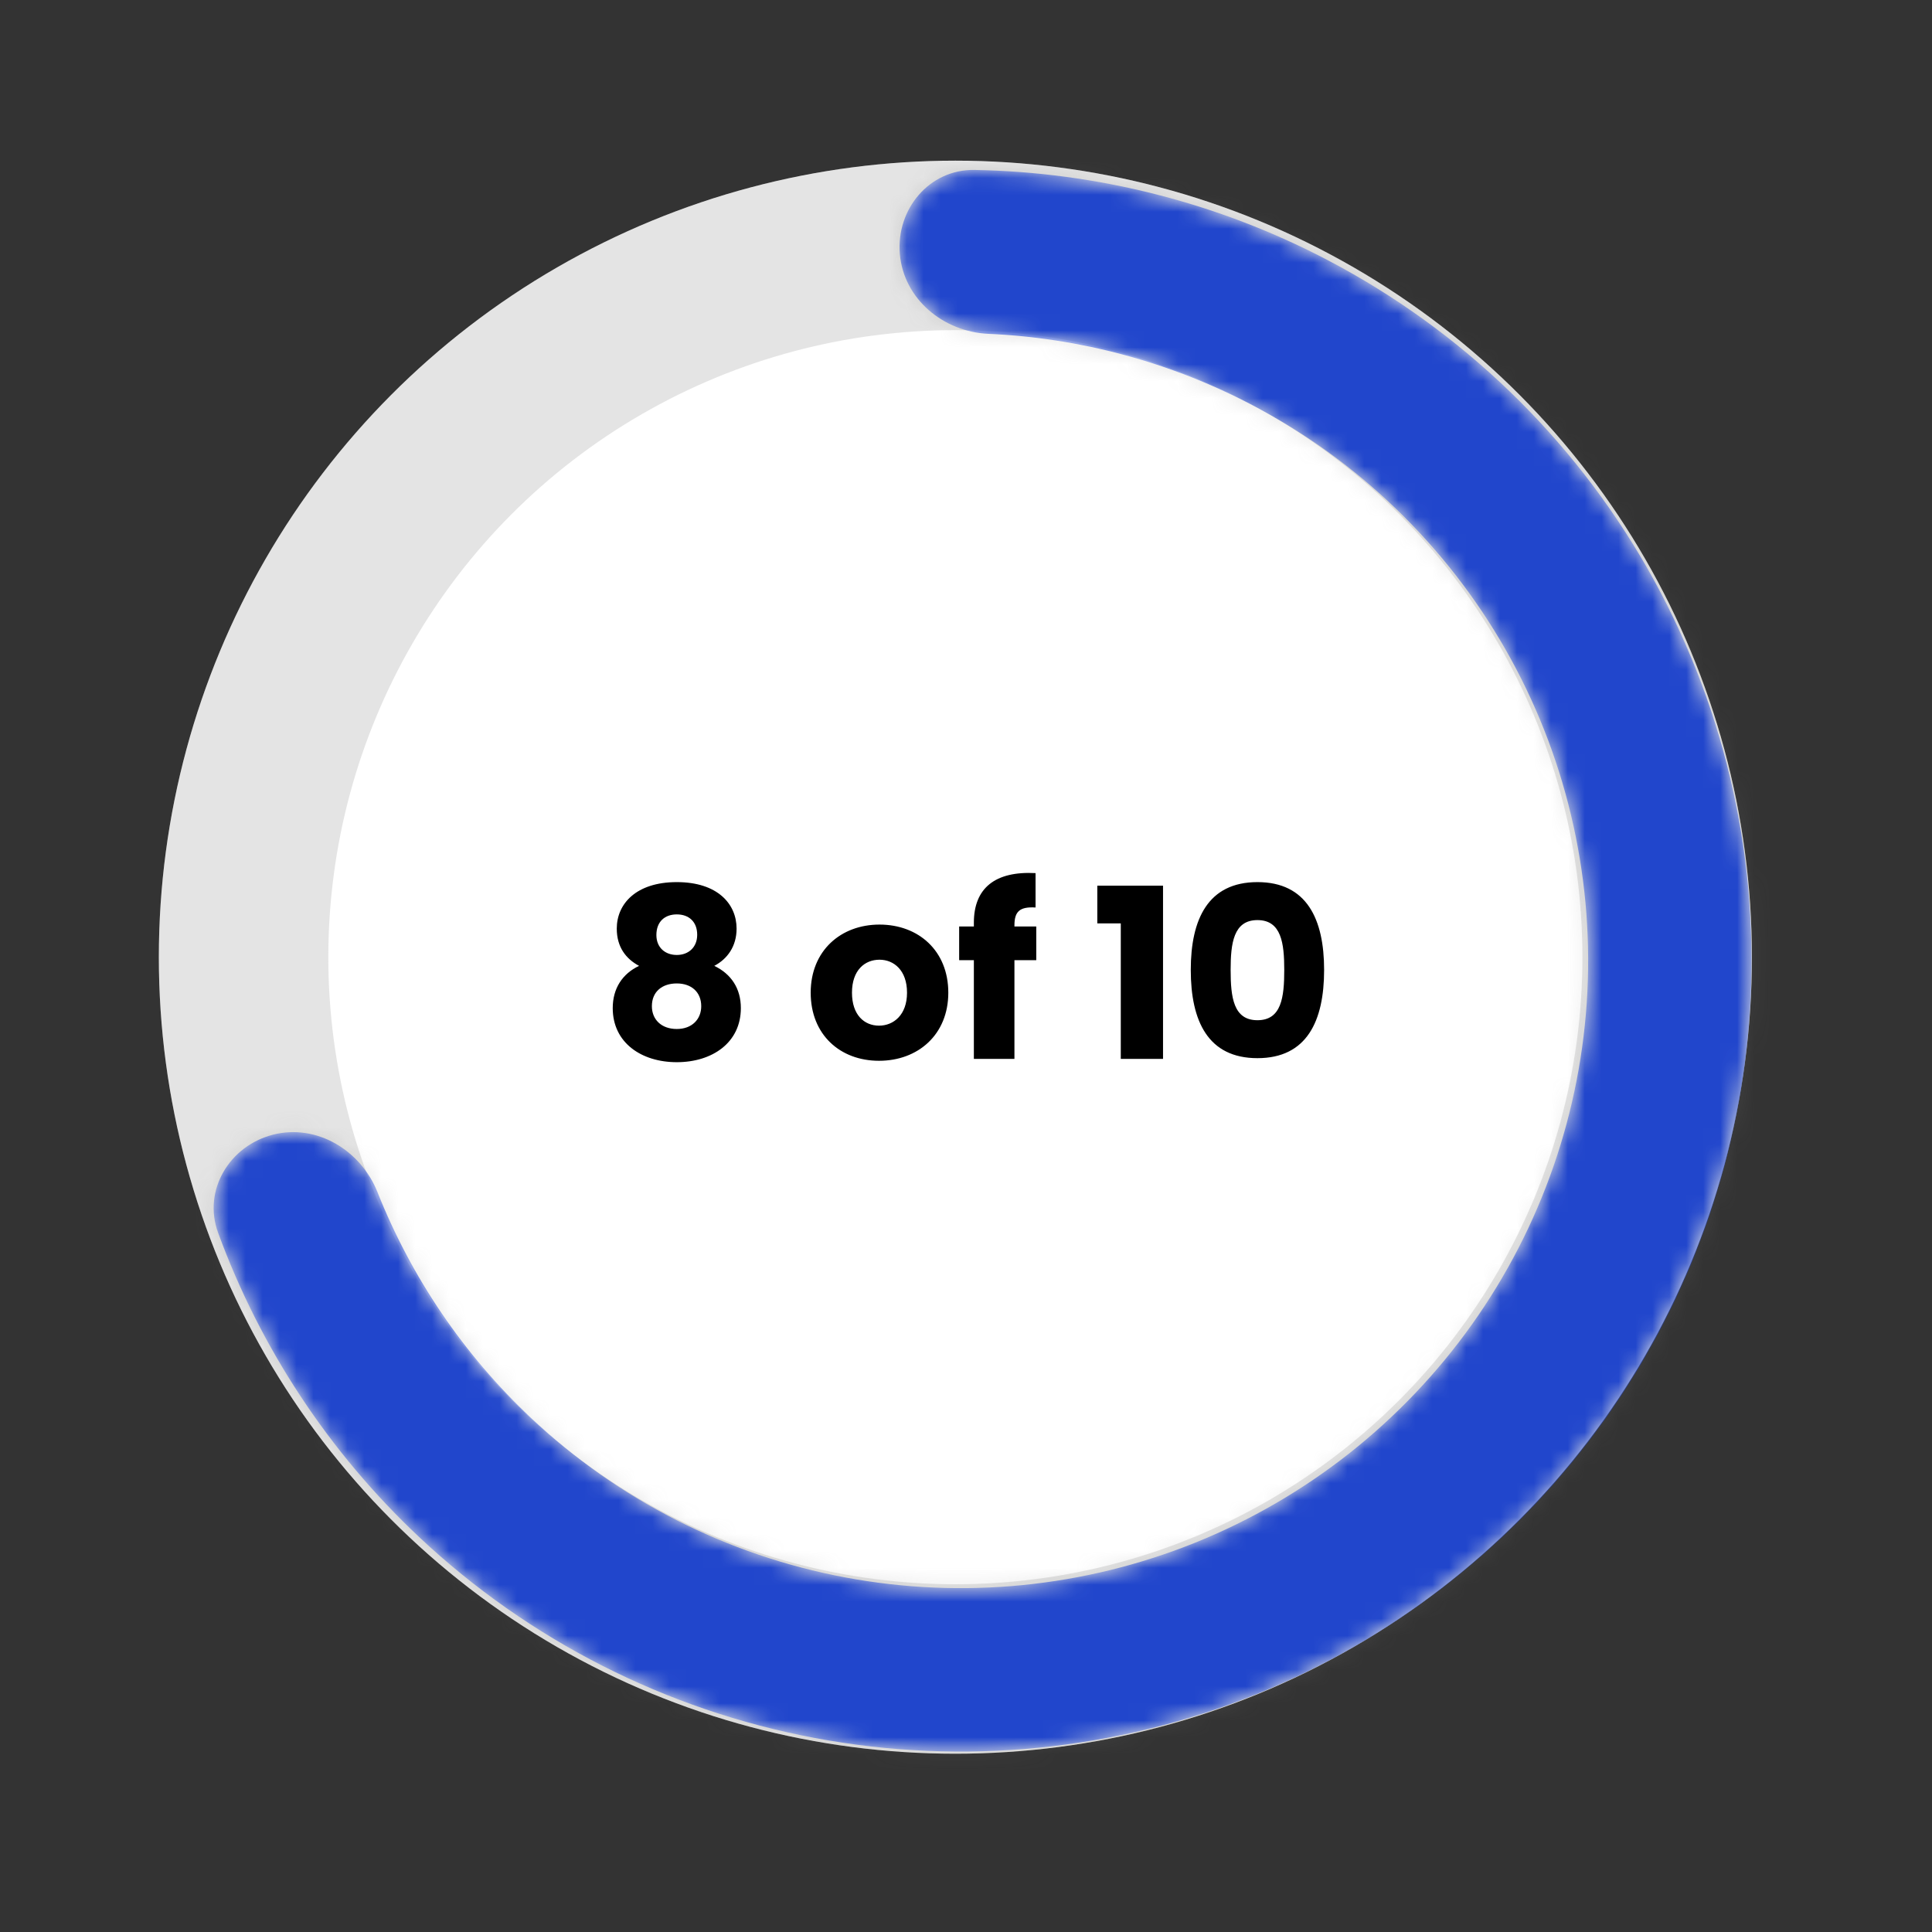 <svg width="114" height="114" viewBox="0 0 114 114" fill="none" xmlns="http://www.w3.org/2000/svg">
<rect x="0" y="0" width="114" height="114" fill="#333333" stroke="none"/>
<circle cx="56.373" cy="56.48" r="47" fill="white"/>
<circle cx="56.373" cy="56.48" r="42" stroke="#787878" stroke-opacity="0.2" stroke-width="10" stroke-linejoin="round"/>
<mask id="path-3-inside-1_422_1239" fill="white">
<path d="M16.12 66.95C13.539 67.603 11.952 70.237 12.868 72.737C15.362 79.546 19.418 85.703 24.735 90.698C31.227 96.797 39.33 100.911 48.086 102.553C56.841 104.195 65.884 103.296 74.145 99.963C82.406 96.631 89.541 91.003 94.706 83.746C99.872 76.488 102.852 67.904 103.295 59.007C103.738 50.109 101.625 41.272 97.206 33.537C92.787 25.802 86.246 19.494 78.356 15.357C71.895 11.969 64.75 10.154 57.499 10.028C54.837 9.981 52.868 12.343 53.097 14.996C53.325 17.649 55.667 19.581 58.327 19.699C63.737 19.939 69.049 21.364 73.879 23.897C80.138 27.178 85.328 32.183 88.834 38.32C92.34 44.456 94.016 51.468 93.665 58.527C93.313 65.586 90.949 72.397 86.851 78.155C82.752 83.913 77.092 88.378 70.538 91.022C63.983 93.666 56.809 94.379 49.863 93.076C42.916 91.773 36.488 88.51 31.337 83.671C27.362 79.936 24.276 75.384 22.277 70.351C21.294 67.877 18.701 66.297 16.12 66.95Z"/>
</mask>
<path d="M16.12 66.95C13.539 67.603 11.952 70.237 12.868 72.737C15.362 79.546 19.418 85.703 24.735 90.698C31.227 96.797 39.33 100.911 48.086 102.553C56.841 104.195 65.884 103.296 74.145 99.963C82.406 96.631 89.541 91.003 94.706 83.746C99.872 76.488 102.852 67.904 103.295 59.007C103.738 50.109 101.625 41.272 97.206 33.537C92.787 25.802 86.246 19.494 78.356 15.357C71.895 11.969 64.75 10.154 57.499 10.028C54.837 9.981 52.868 12.343 53.097 14.996C53.325 17.649 55.667 19.581 58.327 19.699C63.737 19.939 69.049 21.364 73.879 23.897C80.138 27.178 85.328 32.183 88.834 38.32C92.34 44.456 94.016 51.468 93.665 58.527C93.313 65.586 90.949 72.397 86.851 78.155C82.752 83.913 77.092 88.378 70.538 91.022C63.983 93.666 56.809 94.379 49.863 93.076C42.916 91.773 36.488 88.51 31.337 83.671C27.362 79.936 24.276 75.384 22.277 70.351C21.294 67.877 18.701 66.297 16.12 66.95Z" fill="#0B3AE1" stroke="#787878" stroke-opacity="0.2" stroke-width="20" stroke-linejoin="round" mask="url(#path-3-inside-1_422_1239)"/>
<path d="M37.709 56.992C36.925 56.572 36.393 55.873 36.393 54.794C36.393 53.339 37.527 52.05 39.935 52.05C42.343 52.05 43.463 53.339 43.463 54.794C43.463 55.844 42.917 56.587 42.147 56.992C43.141 57.468 43.715 58.322 43.715 59.484C43.715 61.529 42.021 62.676 39.935 62.676C37.849 62.676 36.155 61.529 36.155 59.484C36.155 58.322 36.729 57.455 37.709 56.992ZM39.935 56.349C40.621 56.349 41.139 55.901 41.139 55.158C41.139 54.389 40.649 53.955 39.935 53.955C39.221 53.955 38.731 54.389 38.731 55.172C38.731 55.914 39.249 56.349 39.935 56.349ZM39.935 58.029C39.081 58.029 38.465 58.505 38.465 59.373C38.465 60.142 39.011 60.717 39.935 60.717C40.845 60.717 41.377 60.129 41.377 59.373C41.377 58.532 40.789 58.029 39.935 58.029ZM55.956 58.575C55.956 61.053 54.164 62.593 51.868 62.593C49.572 62.593 47.836 61.053 47.836 58.575C47.836 56.096 49.614 54.556 51.896 54.556C54.192 54.556 55.956 56.096 55.956 58.575ZM50.272 58.575C50.272 59.891 51 60.52 51.868 60.52C52.722 60.52 53.52 59.891 53.52 58.575C53.52 57.245 52.736 56.629 51.896 56.629C51.028 56.629 50.272 57.245 50.272 58.575ZM57.464 62.48V56.657H56.596V54.669H57.464V54.444C57.464 52.401 58.724 51.392 61.104 51.519V53.548C60.18 53.492 59.858 53.773 59.858 54.599V54.669H61.146V56.657H59.858V62.48H57.464ZM66.133 62.48V54.486H64.748V52.261H68.626V62.48H66.133ZM70.263 57.23C70.263 54.234 71.285 52.05 74.197 52.05C77.109 52.05 78.131 54.234 78.131 57.23C78.131 60.255 77.109 62.438 74.197 62.438C71.285 62.438 70.263 60.255 70.263 57.23ZM75.779 57.23C75.779 55.663 75.611 54.291 74.197 54.291C72.783 54.291 72.615 55.663 72.615 57.23C72.615 58.855 72.783 60.199 74.197 60.199C75.611 60.199 75.779 58.855 75.779 57.23Z" fill="black"/>
</svg>
